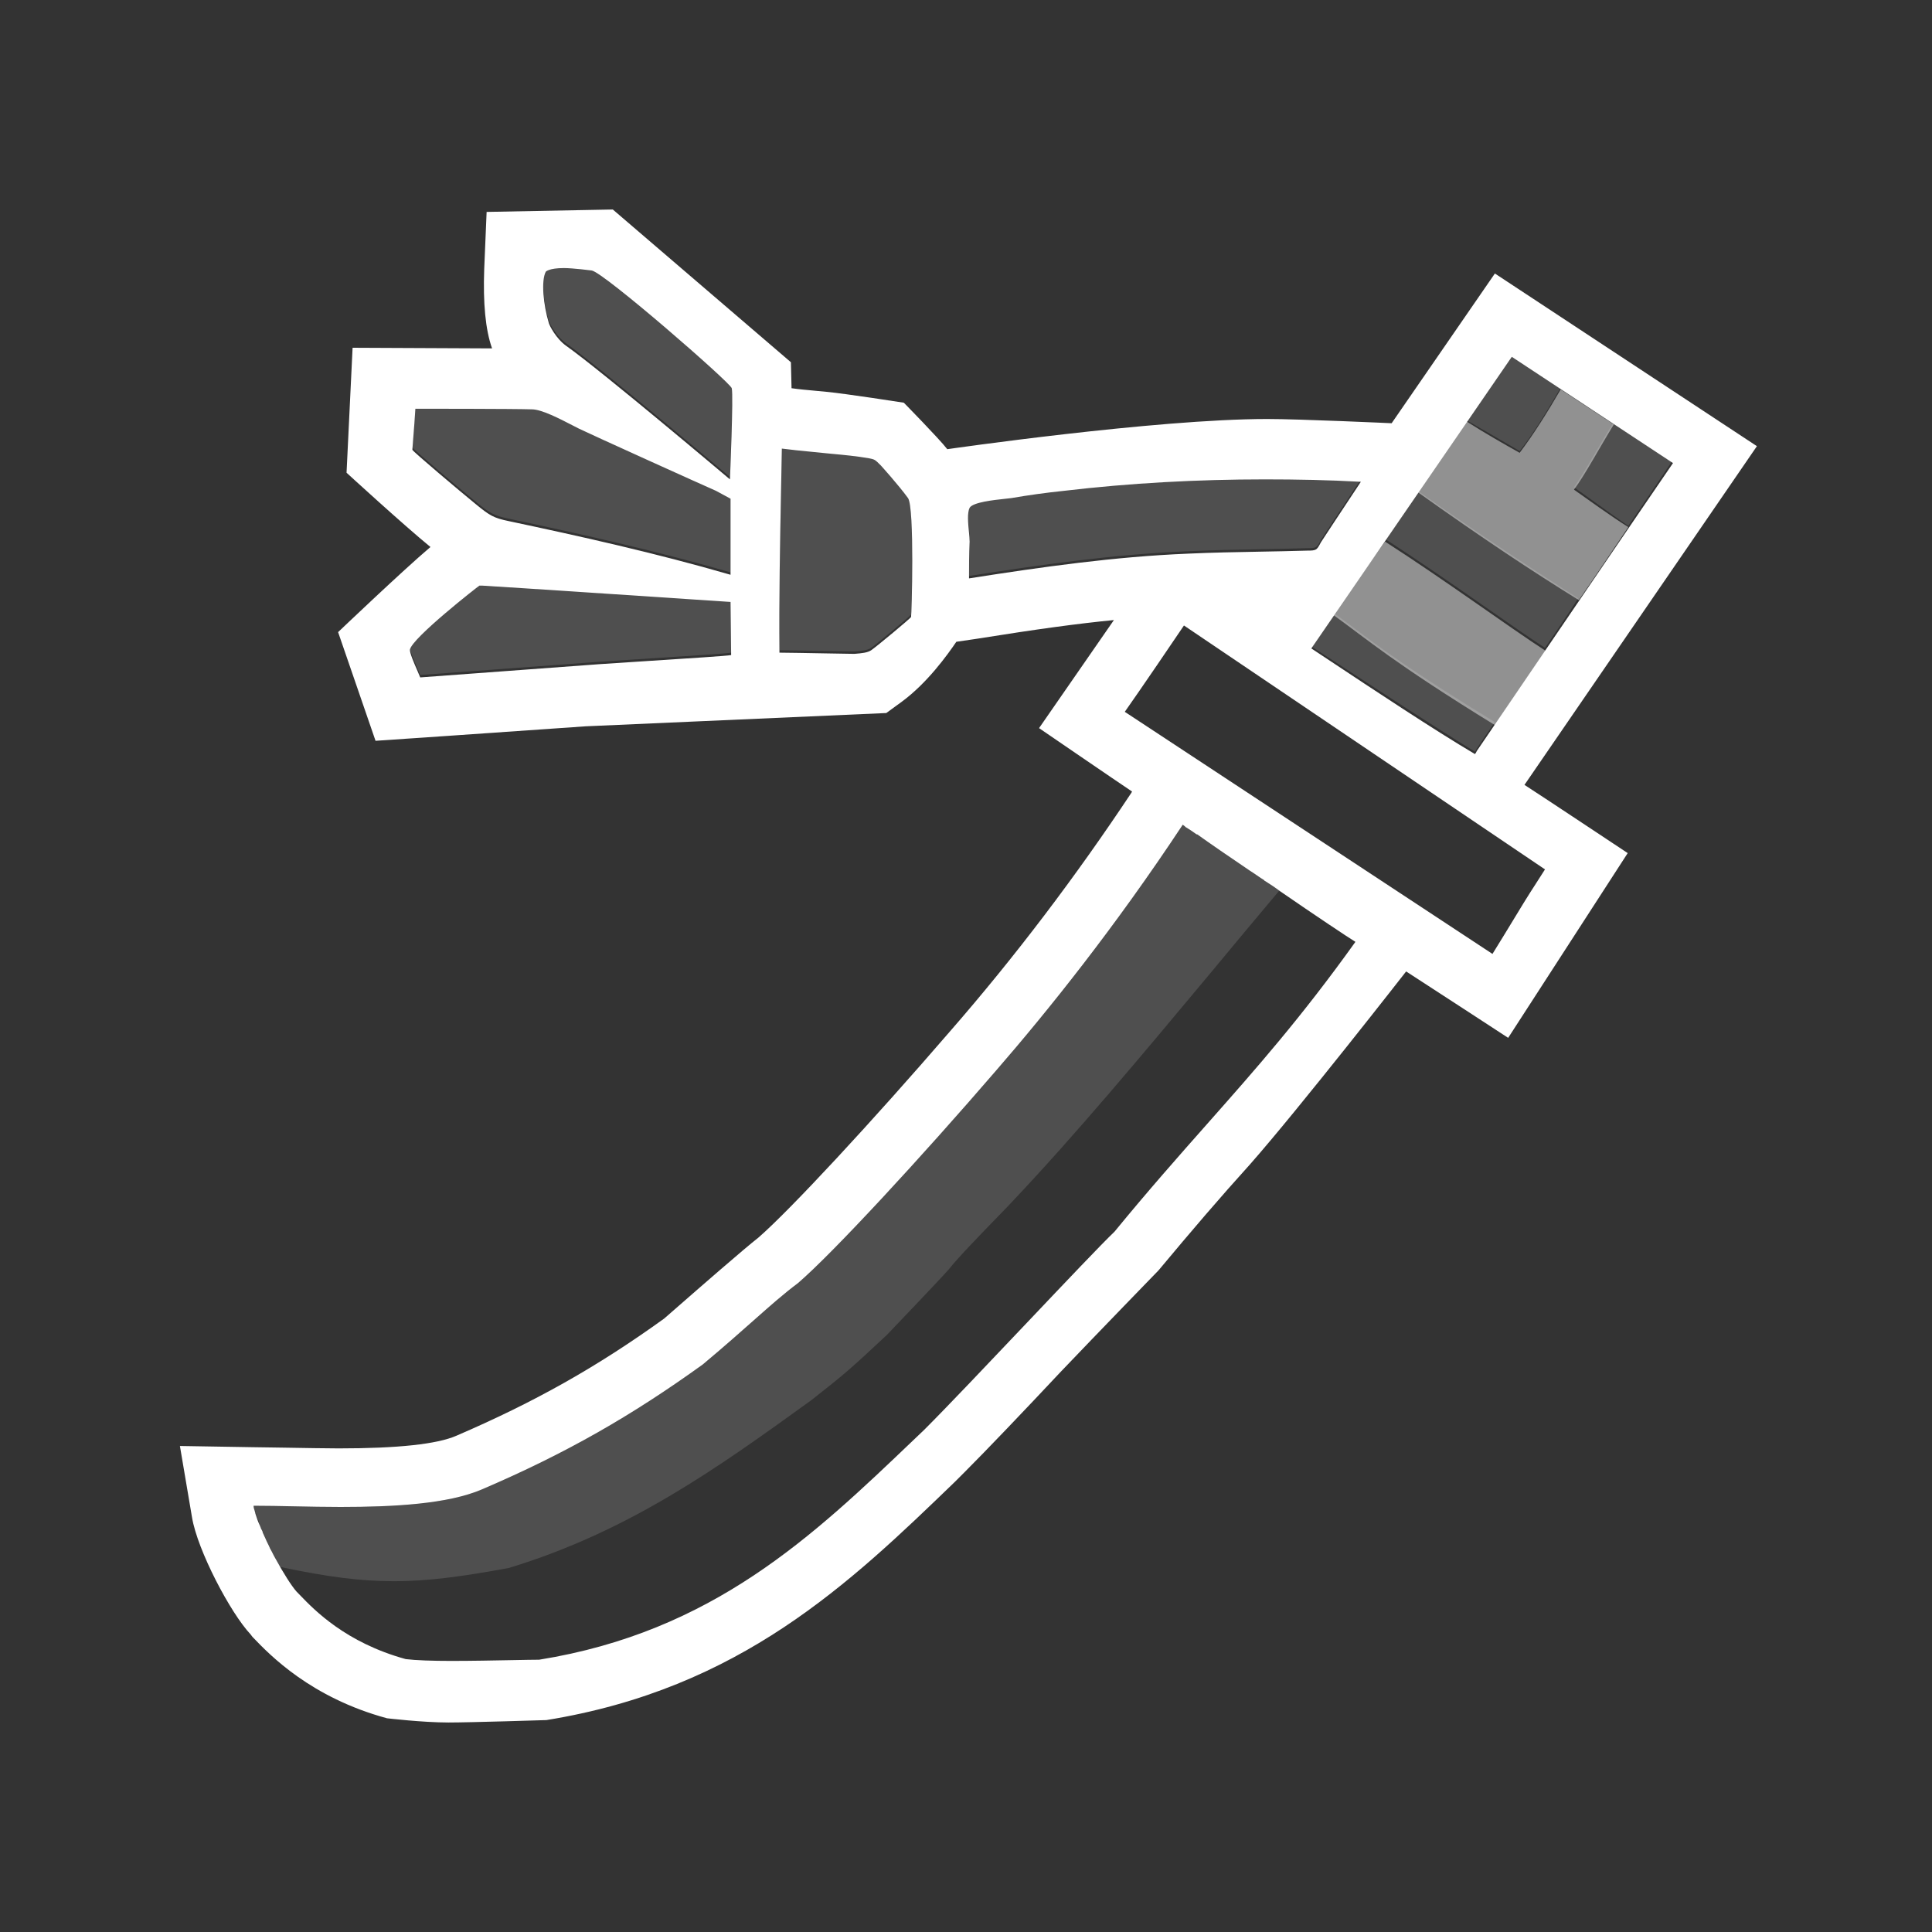 <svg width="128" height="128" viewBox="0 0 128 128" fill="none" xmlns="http://www.w3.org/2000/svg">
<rect x="0" y="0" width="128" height="128" fill="#333333" stroke="none"/>
<path fill-rule="evenodd" clip-rule="evenodd" d="M48.36 31.6C48.36 31.6 39.84 24.4 37.52 22.76C36.84 22.28 36.4 21.4 36.36 21.24C36 20.04 35.84 18.44 36.16 17.84C36.16 17.84 36.36 17.6 37.36 17.6C37.96 17.6 39.2 17.76 39.2 17.76C40 17.88 48.4 25.2 48.48 25.56C48.6 26.04 48.36 31.6 48.36 31.6ZM103.4 25.68C102.52 27.2 101.6 28.72 100.68 29.88C100.261 29.638 99.79 29.364 99.304 29.081L99.303 29.08C98.583 28.661 97.829 28.222 97.16 27.84C98.88 25.32 100.12 23.52 100.12 23.52L103.4 25.68ZM106.92 27.96C106.519 28.594 106.119 29.278 105.735 29.931L105.735 29.932L105.735 29.932C105.2 30.844 104.699 31.698 104.28 32.28C104.579 32.489 105 32.793 105.469 33.131L105.469 33.131C106.257 33.699 107.178 34.364 107.88 34.84C109.6 32.32 110.8 30.52 110.8 30.52L106.92 27.96ZM98.442 40.239L98.442 40.239L98.442 40.239L98.442 40.239C96.392 38.811 94.049 37.179 91.72 35.68L91.795 35.572L92.008 35.264C92.64 34.353 93.29 33.417 93.88 32.48C98.36 35.64 101.44 37.64 104.56 39.64C103.84 40.76 103.08 41.88 102.36 42.92C101.293 42.226 99.947 41.288 98.443 40.24L98.442 40.24L98.442 40.239ZM16.964 100.302C16.952 100.25 16.942 100.205 16.92 100.16C16.92 100.12 16.88 100.08 16.88 100.12C16.84 100 16.8 99.88 16.8 99.76C17.652 99.76 18.56 99.779 19.497 99.798C20.496 99.819 21.528 99.84 22.56 99.84C26.12 99.84 29.68 99.64 31.92 98.68C37.52 96.28 41.84 93.8 46.56 90.4C47.99 89.202 49.053 88.26 49.948 87.466C51.056 86.484 51.907 85.73 52.88 85C55.2 83 61 76.72 66 70.92C69.4 67 73.84 61.48 78.36 54.64C78.79 54.918 80.132 55.837 81.76 56.95L81.762 56.952L81.763 56.952L81.763 56.953C82.707 57.599 83.747 58.31 84.76 59L84.484 59.33L83.921 60.002C82.747 61.403 81.546 62.836 80.32 64.32L79.991 64.714C75.655 69.91 71.212 75.234 66.96 79.72C66.882 79.809 66.596 80.103 66.205 80.505L66.205 80.506L66.205 80.506C65.192 81.547 63.475 83.312 62.84 84.12C62.32 84.72 58.76 88.44 58.76 88.44C56.32 90.72 56 91 53.76 92.76C47.56 97.24 41.72 101.44 33.72 103.88C30.48 104.48 28.24 104.76 26.12 104.76C23.76 104.76 21.6 104.44 18.88 103.88L18.56 103.8C18.5 103.7 18.44 103.59 18.38 103.48C18.32 103.37 18.26 103.26 18.2 103.16C17.96 102.72 17.76 102.32 17.56 101.88C17.56 101.821 17.539 101.784 17.511 101.737L17.511 101.737L17.511 101.737C17.501 101.72 17.491 101.701 17.48 101.68C17.44 101.56 17.4 101.48 17.36 101.4L17.24 101.16C17.24 101.08 17.2 101 17.16 100.92C17.16 100.8 17.12 100.72 17.08 100.64L17.08 100.64C17.06 100.6 17.05 100.57 17.04 100.54C17.03 100.51 17.02 100.48 17 100.44C16.983 100.387 16.973 100.342 16.964 100.302ZM88.36 40.6C87.44 41.92 86.84 42.8 86.84 42.8C87.302 43.101 87.857 43.464 88.475 43.867C91.223 45.663 95.205 48.265 97.72 49.8C97.76 49.76 97.8 49.68 97.84 49.6C97.84 49.6 98.28 48.92 99.04 47.84C93.502 44.465 91.373 42.861 89.553 41.49L89.553 41.49L89.552 41.489L89.55 41.488C89.15 41.186 88.764 40.896 88.36 40.6ZM31.52 33.24C32.44 34 32.72 34.16 33.68 34.36C38.4 35.36 43.44 36.48 48.4 37.92V32.88L47.44 32.36C46.52 31.96 38.92 28.52 38.36 28.24C38.234 28.177 38.09 28.102 37.932 28.021L37.932 28.021L37.932 28.021C37.089 27.585 35.881 26.96 35.24 26.96C34.04 26.92 27.96 26.92 27.52 26.92C27.494 27.407 27.42 28.354 27.369 28.992C27.341 29.35 27.32 29.611 27.32 29.64C27.36 29.76 30.44 32.36 31.52 33.24ZM60.36 40.72C60.28 40.84 58.12 42.64 57.72 42.92C57.48 43.08 57.12 43.12 56.6 43.16C56.472 43.16 55.768 43.147 54.923 43.132L54.923 43.132H54.923L54.923 43.132C53.656 43.109 52.072 43.08 51.64 43.08C51.608 39.449 51.68 35.74 51.752 32.1V32.1L51.752 32.1C51.768 31.249 51.785 30.401 51.8 29.56C52.428 29.642 53.074 29.705 53.79 29.775L53.79 29.775L53.791 29.775C54.124 29.808 54.472 29.842 54.84 29.88C54.939 29.889 55.041 29.899 55.143 29.909C55.907 29.98 56.749 30.059 57.56 30.2C57.96 30.28 57.96 30.28 58.36 30.68C58.36 30.68 59.52 31.96 60.16 32.84C60.6 33.48 60.4 40.6 60.36 40.72ZM27.84 44.72C27.88 44.72 39.76 43.84 39.76 43.84C40.536 43.785 41.776 43.705 43.08 43.622L43.08 43.622C45.543 43.464 48.231 43.292 48.44 43.24L48.4 39.72C48.4 39.72 32.2 38.64 31.96 38.64H31.76C31.68 38.68 27.28 42.12 27.16 42.88C27.131 43.081 27.454 43.82 27.667 44.309L27.667 44.309C27.751 44.5 27.818 44.653 27.84 44.72ZM78.72 36.52C73.84 36.72 69.04 37.4 64.2 38.16C64.2 37.36 64.2 36.56 64.24 35.72C64.24 35.55 64.218 35.322 64.194 35.073C64.139 34.499 64.073 33.815 64.24 33.48C64.474 33.112 65.825 32.968 66.613 32.884C66.768 32.867 66.901 32.853 67 32.84C68.16 32.64 69.32 32.48 70.48 32.36C74.88 31.84 79.36 31.6 83.8 31.6C85.92 31.6 88.04 31.64 90.16 31.76C89.86 32.22 89.56 32.67 89.26 33.12C88.96 33.57 88.66 34.02 88.36 34.48C88.22 34.7 88.08 34.91 87.94 35.12C87.8 35.33 87.66 35.54 87.52 35.76C87.511 35.777 87.502 35.793 87.494 35.809C87.239 36.282 87.219 36.32 86.6 36.32C85.548 36.352 84.496 36.371 83.446 36.39C81.862 36.419 80.284 36.448 78.72 36.52Z" fill="white" fill-opacity="0.14"/>
<path fill-rule="evenodd" clip-rule="evenodd" d="M99.04 18.12L116.4 29.56L101 52C102.12 52.72 107.84 56.52 107.84 56.52L99.92 68.76C99.92 68.76 94.28 65.08 93.16 64.36C93.16 64.36 86.08 73.44 82.8 77.16C80.88 79.28 78.96 81.52 76.76 84.16C76.76 84.16 72.76 88.28 70.28 90.88C67.88 93.44 65.36 96.08 63.88 97.56L63.28 98.16C56.28 104.92 49.04 111.88 36.2 113.96C36.2 113.96 31.16 114.12 29.72 114.12C28 114.12 25.64 113.84 25.64 113.84C20.594 112.471 17.882 109.649 16.792 108.515C16.767 108.489 16.743 108.464 16.72 108.44L16.6 108.28C15.28 106.88 13.08 102.72 12.72 100.52L11.92 95.8L16.72 95.88C16.988 95.88 17.814 95.894 18.777 95.91C20.116 95.933 21.718 95.96 22.44 95.96C26.36 95.96 28.96 95.68 30.24 95.12C35.44 92.88 39.56 90.56 44 87.36C44.175 87.207 44.404 87.007 44.671 86.775C46.291 85.359 49.313 82.721 50.24 82C52.36 80.16 57.84 74.24 62.88 68.4C67.28 63.36 71.32 58 74.96 52.52L75 52.44C74.04 51.8 68.84 48.24 68.84 48.24C68.84 48.24 73.16 42 73.8 41.08C71.36 41.32 68.72 41.68 64.72 42.32L63.36 42.52C62.76 43.4 61.44 45.24 59.76 46.48L58.72 47.24L38.8 48.12C34.32 48.44 24.88 49.08 24.88 49.08L22.4 41.88C22.4 41.88 26.72 37.76 28.52 36.24C26.8 34.84 22.96 31.32 22.96 31.32L23.36 23.04C23.36 23.04 31.52 23.08 32.04 23.08H32.6C32.16 21.84 32 20.08 32.08 17.84L32.24 14.04L40.6 13.88L52.4 24L52.44 25.64V25.72C52.966 25.795 53.461 25.839 53.934 25.881C54.216 25.906 54.491 25.93 54.76 25.96C56.04 26.08 59.88 26.68 59.88 26.68C59.88 26.68 62.2 29.04 62.76 29.76C62.76 29.76 76.56 27.76 83.96 27.76C86.12 27.76 92.2 28.04 92.2 28.04L99.04 18.12ZM37.52 22.92C39.84 24.56 48.36 31.76 48.36 31.76C48.36 31.76 48.6 26.2 48.48 25.72C48.4 25.36 40 18.04 39.2 17.92C39.2 17.92 37.96 17.76 37.36 17.76C36.36 17.76 36.16 18 36.16 18C35.84 18.6 36 20.2 36.36 21.4C36.4 21.56 36.84 22.44 37.52 22.92ZM97.84 49.76C97.8 49.84 97.76 49.92 97.72 49.96C95.06 48.392 90.86 45.602 88.142 43.797L88.141 43.797L88.135 43.792L88.128 43.788C87.663 43.479 87.242 43.2 86.88 42.96C86.96 42.84 100.16 23.64 100.16 23.64L110.84 30.68C110.8 30.72 97.84 49.76 97.84 49.76ZM74.52 47.16L98.88 63.2C98.88 63.2 100.24 61 100.96 59.8C101.227 59.362 101.51 58.925 101.798 58.478L101.798 58.477C101.984 58.189 102.172 57.898 102.36 57.6L78.44 41.44C78.04 42.04 75.4 45.92 74.52 47.16ZM84.8 59.04C84.48 58.8 84.12 58.56 83.8 58.36C83.8 58.36 83.76 58.36 83.76 58.32C83.6 58.22 83.44 58.11 83.28 58C83.12 57.89 82.96 57.78 82.8 57.68C81.44 56.76 80.16 55.88 79.32 55.28H79.28C79 55.08 78.76 54.92 78.56 54.8C78.56 54.8 78.52 54.8 78.52 54.76C78.5 54.74 78.47 54.72 78.44 54.7C78.41 54.68 78.38 54.66 78.36 54.64C73.84 61.48 69.4 67 66 70.92C61 76.72 55.2 83 52.88 85C51.907 85.73 51.056 86.484 49.948 87.466L49.948 87.466C49.053 88.26 47.99 89.202 46.56 90.4C41.84 93.8 37.52 96.28 31.92 98.68C29.68 99.64 26.12 99.84 22.56 99.84C21.528 99.84 20.496 99.819 19.497 99.798C18.56 99.779 17.652 99.76 16.8 99.76C16.8 99.88 16.84 100 16.88 100.12C16.88 100.137 16.887 100.153 16.895 100.173C16.906 100.2 16.92 100.233 16.92 100.28C16.933 100.319 16.946 100.359 16.959 100.4L16.959 100.4C17.028 100.612 17.106 100.852 17.24 101.12C17.24 101.14 17.25 101.16 17.26 101.18C17.27 101.2 17.28 101.22 17.28 101.24L17.4 101.48V101.52C17.44 101.6 17.47 101.67 17.5 101.74C17.53 101.81 17.56 101.88 17.6 101.96C17.64 102.06 17.69 102.16 17.74 102.26L17.74 102.26C17.79 102.36 17.84 102.46 17.88 102.56C17.88 102.58 17.89 102.59 17.9 102.6C17.91 102.61 17.92 102.62 17.92 102.64C17.98 102.74 18.03 102.84 18.08 102.94C18.13 103.04 18.18 103.14 18.24 103.24C18.76 104.2 19.32 105.08 19.64 105.44C19.71 105.51 19.79 105.593 19.881 105.687C20.822 106.665 22.902 108.825 26.88 109.92C27.52 110 28.64 110.04 29.88 110.04C31.245 110.04 32.773 110.01 33.966 109.987H33.967L33.968 109.987C34.733 109.972 35.361 109.96 35.72 109.96C47.23 108.106 53.854 101.777 60.526 95.401L60.531 95.397L60.536 95.392C60.77 95.168 61.005 94.944 61.24 94.72C62.772 93.188 65.483 90.328 68.028 87.644L68.028 87.644C70.597 84.934 72.996 82.404 73.84 81.6C76.073 78.875 78.063 76.627 79.975 74.466L79.975 74.466C83.201 70.821 86.209 67.422 89.8 62.4C89.28 62.08 87.12 60.64 84.8 59.04ZM33.68 34.52C32.72 34.32 32.44 34.16 31.52 33.4C30.44 32.52 27.36 29.92 27.32 29.8C27.32 29.771 27.341 29.51 27.369 29.152C27.419 28.514 27.494 27.567 27.52 27.08C27.96 27.08 34.04 27.08 35.24 27.12C35.88 27.12 37.089 27.745 37.932 28.181L37.932 28.181L37.932 28.181L37.932 28.181C38.09 28.262 38.234 28.337 38.36 28.4C38.92 28.68 46.52 32.12 47.44 32.52L48.4 33.04V38.08C43.44 36.64 38.4 35.52 33.68 34.52ZM57.72 43.08C58.12 42.8 60.28 41 60.36 40.88C60.4 40.76 60.6 33.64 60.16 33C59.52 32.12 58.36 30.84 58.36 30.84C57.96 30.44 57.96 30.44 57.56 30.36C56.749 30.219 55.907 30.14 55.143 30.069C55.04 30.059 54.939 30.049 54.84 30.04C54.472 30.002 54.123 29.968 53.79 29.935L53.79 29.935L53.79 29.935C53.074 29.865 52.428 29.802 51.8 29.72C51.785 30.561 51.768 31.409 51.751 32.26L51.751 32.26V32.261V32.261C51.68 35.9 51.608 39.609 51.64 43.24C52.072 43.24 53.655 43.269 54.922 43.292L54.923 43.292L54.923 43.292H54.923L54.923 43.292C55.768 43.307 56.472 43.32 56.6 43.32C57.12 43.28 57.48 43.24 57.72 43.08ZM39.76 44C39.76 44 27.88 44.88 27.84 44.88C27.817 44.813 27.751 44.66 27.667 44.469L27.667 44.469L27.667 44.469C27.454 43.98 27.131 43.241 27.16 43.04C27.28 42.28 31.68 38.84 31.76 38.8H31.96C32.2 38.8 48.4 39.88 48.4 39.88L48.44 43.4C48.231 43.452 45.542 43.624 43.08 43.782L43.08 43.782C41.776 43.865 40.535 43.945 39.76 44ZM64.2 38.32C69.04 37.56 73.84 36.88 78.72 36.68C80.284 36.608 81.862 36.579 83.446 36.55H83.446C84.496 36.531 85.548 36.512 86.6 36.48C87.219 36.48 87.239 36.443 87.493 35.969L87.52 35.92C87.66 35.7 87.8 35.49 87.94 35.28C88.08 35.07 88.22 34.86 88.36 34.64C88.659 34.181 88.959 33.731 89.259 33.282L89.26 33.28C89.56 32.83 89.86 32.38 90.16 31.92C88.04 31.8 85.92 31.76 83.8 31.76C79.36 31.76 74.88 32 70.48 32.52C69.32 32.64 68.16 32.8 67 33C66.901 33.013 66.768 33.027 66.613 33.044L66.612 33.044C65.824 33.128 64.474 33.272 64.24 33.64C64.073 33.975 64.139 34.659 64.194 35.233L64.194 35.233C64.218 35.482 64.24 35.711 64.24 35.88C64.2 36.72 64.2 37.52 64.2 38.32Z" fill="white"/>
<path d="M104.28 32.44C105 31.48 105.96 29.68 106.92 28.12L103.4 25.8C102.52 27.32 101.56 28.84 100.68 30C99.68 29.44 98.28 28.64 97.16 27.92C96.2 29.32 95.08 30.96 93.92 32.6C98.36 35.76 101.44 37.8 104.6 39.76C105.76 38.08 106.88 36.4 107.88 34.92C106.72 34.2 105.08 33 104.28 32.44Z" fill="white" fill-opacity="0.46"/>
<path d="M88.36 40.76C90.64 42.4 92.28 43.88 99.04 48.04C99.88 46.8 101.08 45.04 102.4 43.12C99.88 41.48 95.8 38.48 91.76 35.88C90.44 37.72 89.24 39.44 88.36 40.76Z" fill="white" fill-opacity="0.46"/>
</svg>
